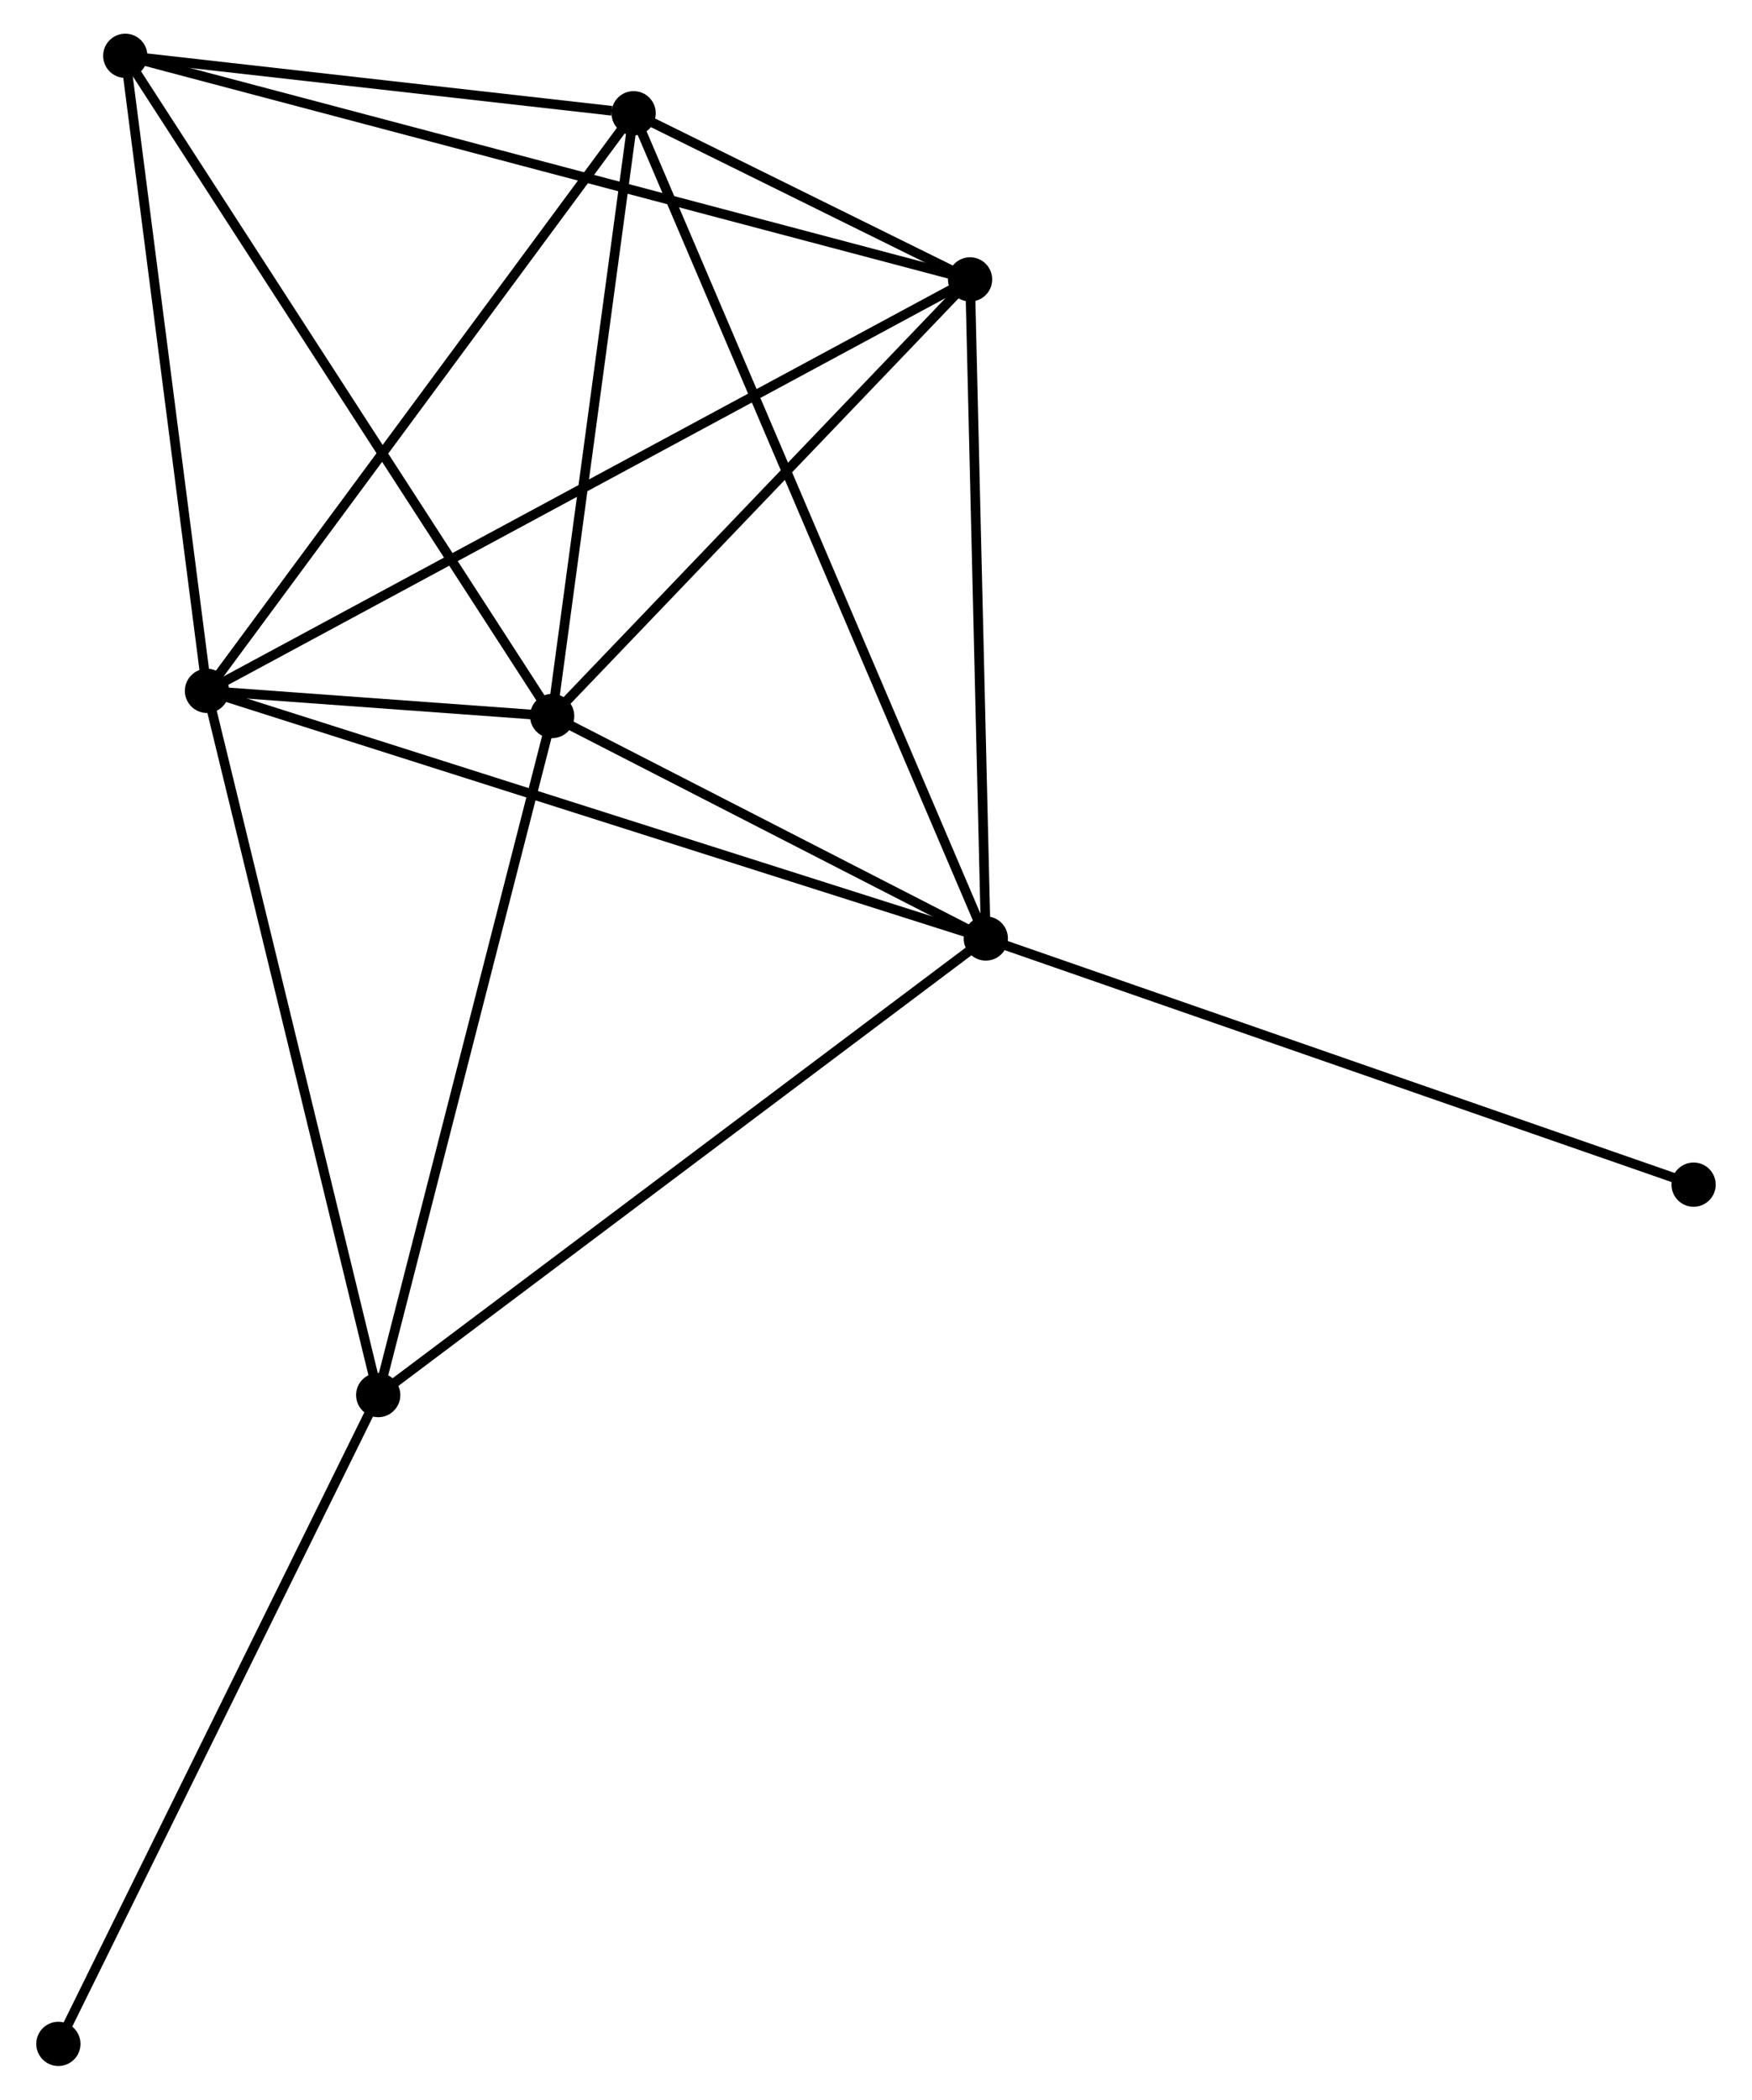 <?xml version="1.0" encoding="UTF-8" standalone="no"?>
<!DOCTYPE svg PUBLIC "-//W3C//DTD SVG 1.1//EN"
 "http://www.w3.org/Graphics/SVG/1.1/DTD/svg11.dtd">
<!-- Generated by graphviz version 2.36.0 (20140111.2315)
 -->
<!-- Title: %3 Pages: 1 -->
<svg width="182pt" height="218pt"
 viewBox="0.00 0.00 181.65 218.23" xmlns="http://www.w3.org/2000/svg" xmlns:xlink="http://www.w3.org/1999/xlink">
<g id="graph0" class="graph" transform="scale(1 1) rotate(0) translate(4 214.234)">
<title>%3</title>
<!-- 0 -->
<g id="node1" class="node"><title>0</title>
<ellipse fill="black" stroke="black" cx="17.252" cy="-142.429" rx="1.8" ry="1.8"/>
</g>
<!-- 1 -->
<g id="node2" class="node"><title>1</title>
<ellipse fill="black" stroke="black" cx="53.149" cy="-139.813" rx="1.8" ry="1.8"/>
</g>
<!-- 0&#45;&#45;1 -->
<g id="edge1" class="edge"><title>0&#45;&#45;1</title>
<path fill="none" stroke="black" d="M19.182,-142.288C25.357,-141.838 44.599,-140.436 51.031,-139.968"/>
</g>
<!-- 2 -->
<g id="node3" class="node"><title>2</title>
<ellipse fill="black" stroke="black" cx="98.244" cy="-116.691" rx="1.8" ry="1.8"/>
</g>
<!-- 0&#45;&#45;2 -->
<g id="edge2" class="edge"><title>0&#45;&#45;2</title>
<path fill="none" stroke="black" d="M19.254,-141.792C30.459,-138.232 85.29,-120.808 96.312,-117.305"/>
</g>
<!-- 3 -->
<g id="node4" class="node"><title>3</title>
<ellipse fill="black" stroke="black" cx="61.622" cy="-202.463" rx="1.8" ry="1.8"/>
</g>
<!-- 0&#45;&#45;3 -->
<g id="edge3" class="edge"><title>0&#45;&#45;3</title>
<path fill="none" stroke="black" d="M18.349,-143.913C24.434,-152.146 54.005,-192.157 60.401,-200.811"/>
</g>
<!-- 4 -->
<g id="node5" class="node"><title>4</title>
<ellipse fill="black" stroke="black" cx="96.608" cy="-185.194" rx="1.8" ry="1.8"/>
</g>
<!-- 0&#45;&#45;4 -->
<g id="edge4" class="edge"><title>0&#45;&#45;4</title>
<path fill="none" stroke="black" d="M18.909,-143.322C29.237,-148.887 84.659,-178.754 94.96,-184.305"/>
</g>
<!-- 5 -->
<g id="node6" class="node"><title>5</title>
<ellipse fill="black" stroke="black" cx="8.757" cy="-208.434" rx="1.8" ry="1.8"/>
</g>
<!-- 0&#45;&#45;5 -->
<g id="edge5" class="edge"><title>0&#45;&#45;5</title>
<path fill="none" stroke="black" d="M17.007,-144.333C15.766,-153.971 10.191,-197.288 8.987,-206.648"/>
</g>
<!-- 6 -->
<g id="node7" class="node"><title>6</title>
<ellipse fill="black" stroke="black" cx="35.059" cy="-69.235" rx="1.8" ry="1.8"/>
</g>
<!-- 0&#45;&#45;6 -->
<g id="edge6" class="edge"><title>0&#45;&#45;6</title>
<path fill="none" stroke="black" d="M17.692,-140.619C20.134,-130.581 32.002,-81.8 34.569,-71.25"/>
</g>
<!-- 1&#45;&#45;2 -->
<g id="edge7" class="edge"><title>1&#45;&#45;2</title>
<path fill="none" stroke="black" d="M55.087,-138.82C62.504,-135.016 89.046,-121.408 96.364,-117.655"/>
</g>
<!-- 1&#45;&#45;3 -->
<g id="edge8" class="edge"><title>1&#45;&#45;3</title>
<path fill="none" stroke="black" d="M53.393,-141.621C54.609,-150.609 59.998,-190.45 61.326,-200.27"/>
</g>
<!-- 1&#45;&#45;4 -->
<g id="edge9" class="edge"><title>1&#45;&#45;4</title>
<path fill="none" stroke="black" d="M54.595,-141.323C61.193,-148.213 88.411,-176.634 95.112,-183.632"/>
</g>
<!-- 1&#45;&#45;5 -->
<g id="edge10" class="edge"><title>1&#45;&#45;5</title>
<path fill="none" stroke="black" d="M52.052,-141.51C45.963,-150.921 16.378,-196.654 9.979,-206.546"/>
</g>
<!-- 1&#45;&#45;6 -->
<g id="edge11" class="edge"><title>1&#45;&#45;6</title>
<path fill="none" stroke="black" d="M52.702,-138.069C50.221,-128.389 38.165,-81.352 35.557,-71.178"/>
</g>
<!-- 2&#45;&#45;3 -->
<g id="edge12" class="edge"><title>2&#45;&#45;3</title>
<path fill="none" stroke="black" d="M97.479,-118.483C92.713,-129.645 67.137,-189.548 62.383,-200.682"/>
</g>
<!-- 2&#45;&#45;4 -->
<g id="edge13" class="edge"><title>2&#45;&#45;4</title>
<path fill="none" stroke="black" d="M98.197,-118.667C97.958,-128.671 96.884,-173.625 96.652,-183.339"/>
</g>
<!-- 2&#45;&#45;6 -->
<g id="edge14" class="edge"><title>2&#45;&#45;6</title>
<path fill="none" stroke="black" d="M96.682,-115.518C88.017,-109.01 45.907,-77.382 36.799,-70.541"/>
</g>
<!-- 8 -->
<g id="node8" class="node"><title>8</title>
<ellipse fill="black" stroke="black" cx="171.848" cy="-91.106" rx="1.8" ry="1.8"/>
</g>
<!-- 2&#45;&#45;8 -->
<g id="edge15" class="edge"><title>2&#45;&#45;8</title>
<path fill="none" stroke="black" d="M100.064,-116.059C110.247,-112.519 160.076,-95.198 170.093,-91.716"/>
</g>
<!-- 3&#45;&#45;4 -->
<g id="edge16" class="edge"><title>3&#45;&#45;4</title>
<path fill="none" stroke="black" d="M63.503,-201.535C69.635,-198.508 88.987,-188.956 94.885,-186.044"/>
</g>
<!-- 3&#45;&#45;5 -->
<g id="edge17" class="edge"><title>3&#45;&#45;5</title>
<path fill="none" stroke="black" d="M59.351,-202.72C50.655,-203.702 19.54,-207.216 10.961,-208.185"/>
</g>
<!-- 4&#45;&#45;5 -->
<g id="edge18" class="edge"><title>4&#45;&#45;5</title>
<path fill="none" stroke="black" d="M94.773,-185.679C83.34,-188.704 21.985,-204.935 10.582,-207.952"/>
</g>
<!-- 7 -->
<g id="node9" class="node"><title>7</title>
<ellipse fill="black" stroke="black" cx="1.8" cy="-1.8" rx="1.8" ry="1.8"/>
</g>
<!-- 6&#45;&#45;7 -->
<g id="edge19" class="edge"><title>6&#45;&#45;7</title>
<path fill="none" stroke="black" d="M34.237,-67.568C29.676,-58.319 7.51,-13.377 2.716,-3.656"/>
</g>
</g>
</svg>
